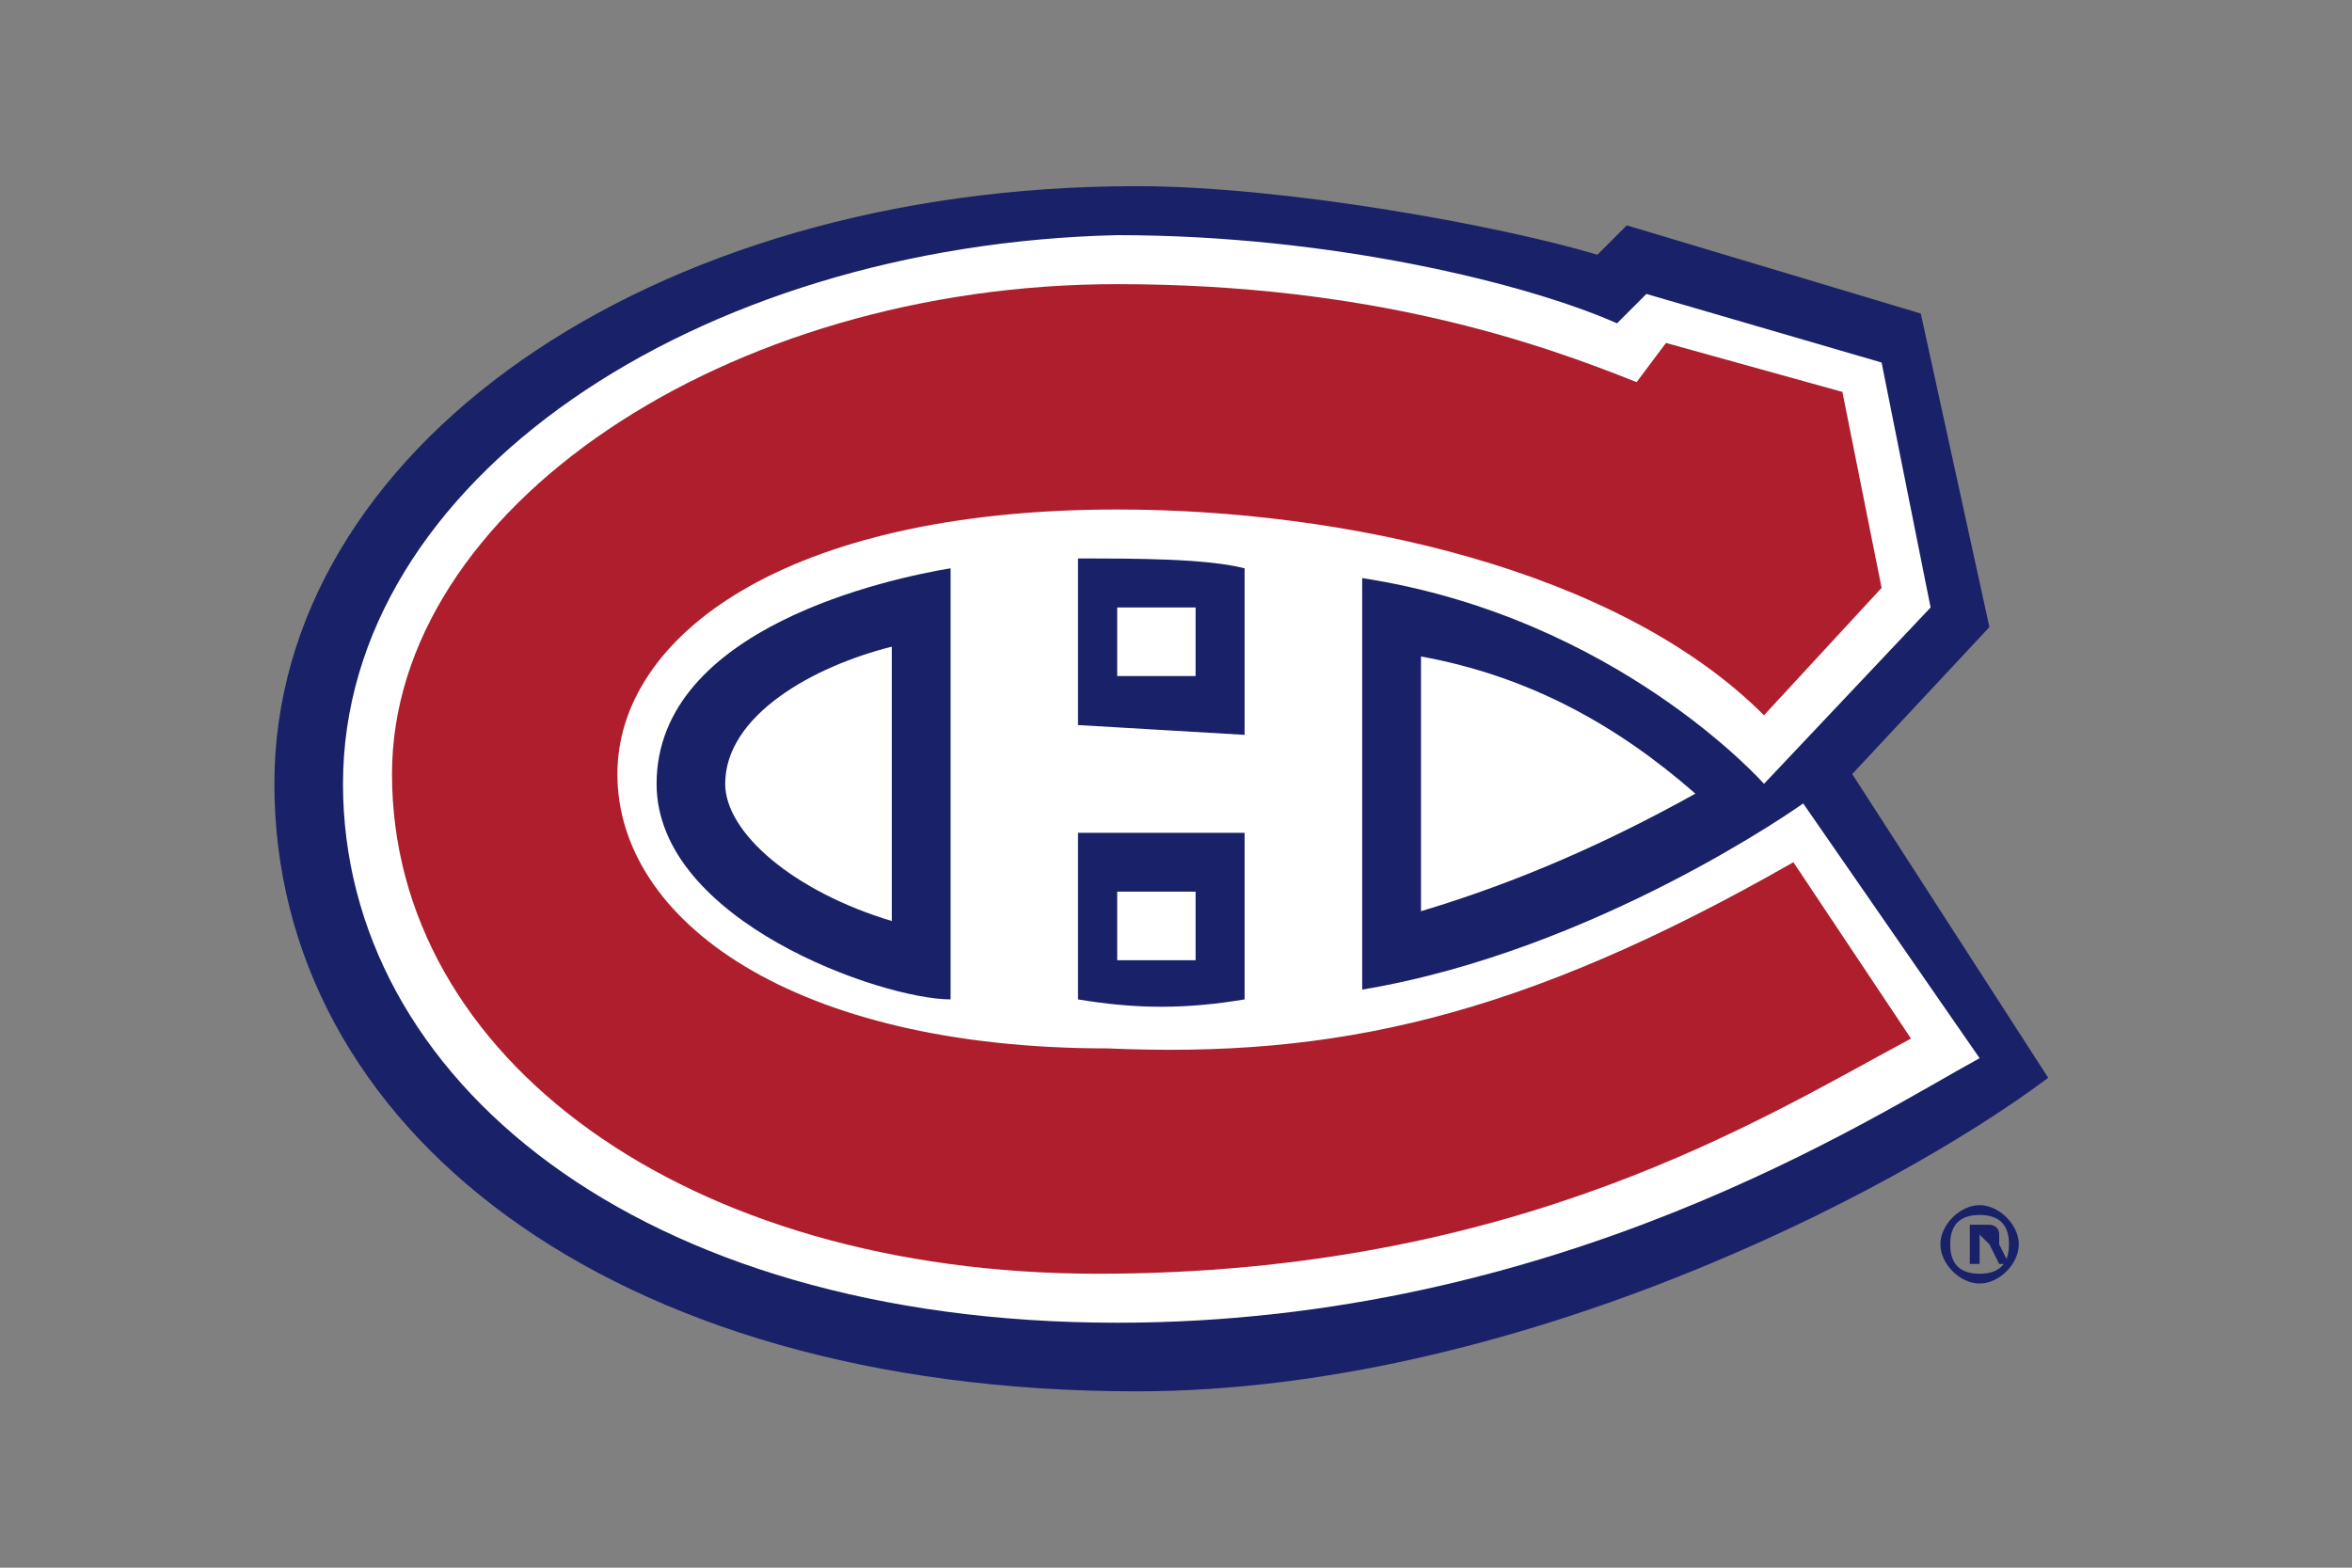 <?xml version="1.0" encoding="utf-8"?>
<!-- Generator: Adobe Illustrator 23.0.1, SVG Export Plug-In . SVG Version: 6.00 Build 0)  -->
<svg version="1.1" id="Layer_1" xmlns="http://www.w3.org/2000/svg" xmlns:xlink="http://www.w3.org/1999/xlink" x="0px" y="0px"
	 viewBox="0 0 24 16" style="enable-background:new 0 0 24 16;" xml:space="preserve">
<rect x="0" y="0" width="24" height="16" fill="#808080" stroke="none"/>
<style type="text/css">
	.st0{fill:#192168;}
	.st1{fill:#FFFFFF;}
	.st2{fill:#AF1E2D;}
</style>
<g id="reg">
	<path class="st0" d="M20.2,12.3c-0.2,0-0.4,0.2-0.4,0.4c0,0.2,0.2,0.4,0.4,0.4s0.4-0.2,0.4-0.4S20.4,12.3,20.2,12.3z M20.2,13
		c-0.2,0-0.3-0.1-0.3-0.3c0-0.2,0.1-0.3,0.3-0.3c0.2,0,0.3,0.1,0.3,0.3C20.5,12.9,20.4,13,20.2,13L20.2,13z"/>
	<path class="st0" d="M20.4,12.6c0-0.1-0.1-0.1-0.1-0.1h-0.2v0.4h0.1v-0.2h0.1l0.1,0.2h0.1l-0.1-0.2C20.4,12.7,20.4,12.7,20.4,12.6
		L20.4,12.6z M20.3,12.7h-0.1v-0.1L20.3,12.7C20.3,12.6,20.3,12.6,20.3,12.7C20.3,12.7,20.3,12.7,20.3,12.7L20.3,12.7z"/>
</g>
<path class="st0" d="M18.9,7.9l1.4-1.5l-0.7-3.2l-3-0.9l-0.3,0.3c-1-0.3-3.2-0.7-4.7-0.7c-5,0-8.8,2.7-8.8,6.1
	c0,3.5,3.4,6.2,8.8,6.2c3.8,0,7.7-2,9.3-3.2L18.9,7.9L18.9,7.9z"/>
<path class="st1" d="M18.4,8.2c0,0-2.1,1.5-4.5,1.9V5.9C16.5,6.3,18,8,18,8l1.7-1.8l-0.5-2.5L16.8,3l-0.3,0.3
	c-0.9-0.4-2.9-0.9-5.1-0.9C7.1,2.5,3.5,4.9,3.5,8c0,3,3,5.5,7.9,5.5c4.5,0,7.7-2.1,8.8-2.7L18.4,8.2L18.4,8.2z M11,7.4V5.7
	c0.6,0,1.3,0,1.7,0.1v1.7L11,7.4L11,7.4z M12.7,8.5v1.7c-0.6,0.1-1.1,0.1-1.7,0V8.5L12.7,8.5L12.7,8.5z M9.7,5.8v4.4
	c-0.7,0-3-0.8-3-2.2C6.7,6.4,9.1,5.9,9.7,5.8L9.7,5.8z"/>
<path class="st1" d="M9.1,9.4V6.6C8.3,6.8,7.4,7.3,7.4,8C7.4,8.5,8.1,9.1,9.1,9.4z M17.3,8.1c-0.8-0.7-1.7-1.2-2.8-1.4v2.6
	C15.5,9,16.4,8.6,17.3,8.1z M11.4,6.9h0.8V6.2l-0.8,0V6.9z M11.4,9.1h0.8v0.7h-0.8V9.1z"/>
<path class="st2" d="M18.3,8.8c-2.8,1.6-4.7,2-7,1.9c-3.2,0-5-1.3-5-2.8c0-1.4,1.7-2.7,5.1-2.7c2.3,0,5.1,0.6,6.6,2.1l1.2-1.3
	l-0.4-2l-1.8-0.5l-0.3,0.4c-1-0.4-2.7-1-5.3-1C7.4,2.9,4,5.2,4,7.9c0,2.9,3,5.1,7.2,5.1c4.3,0,6.8-1.6,8.3-2.4L18.3,8.8L18.3,8.8z"
	/>
</svg>
